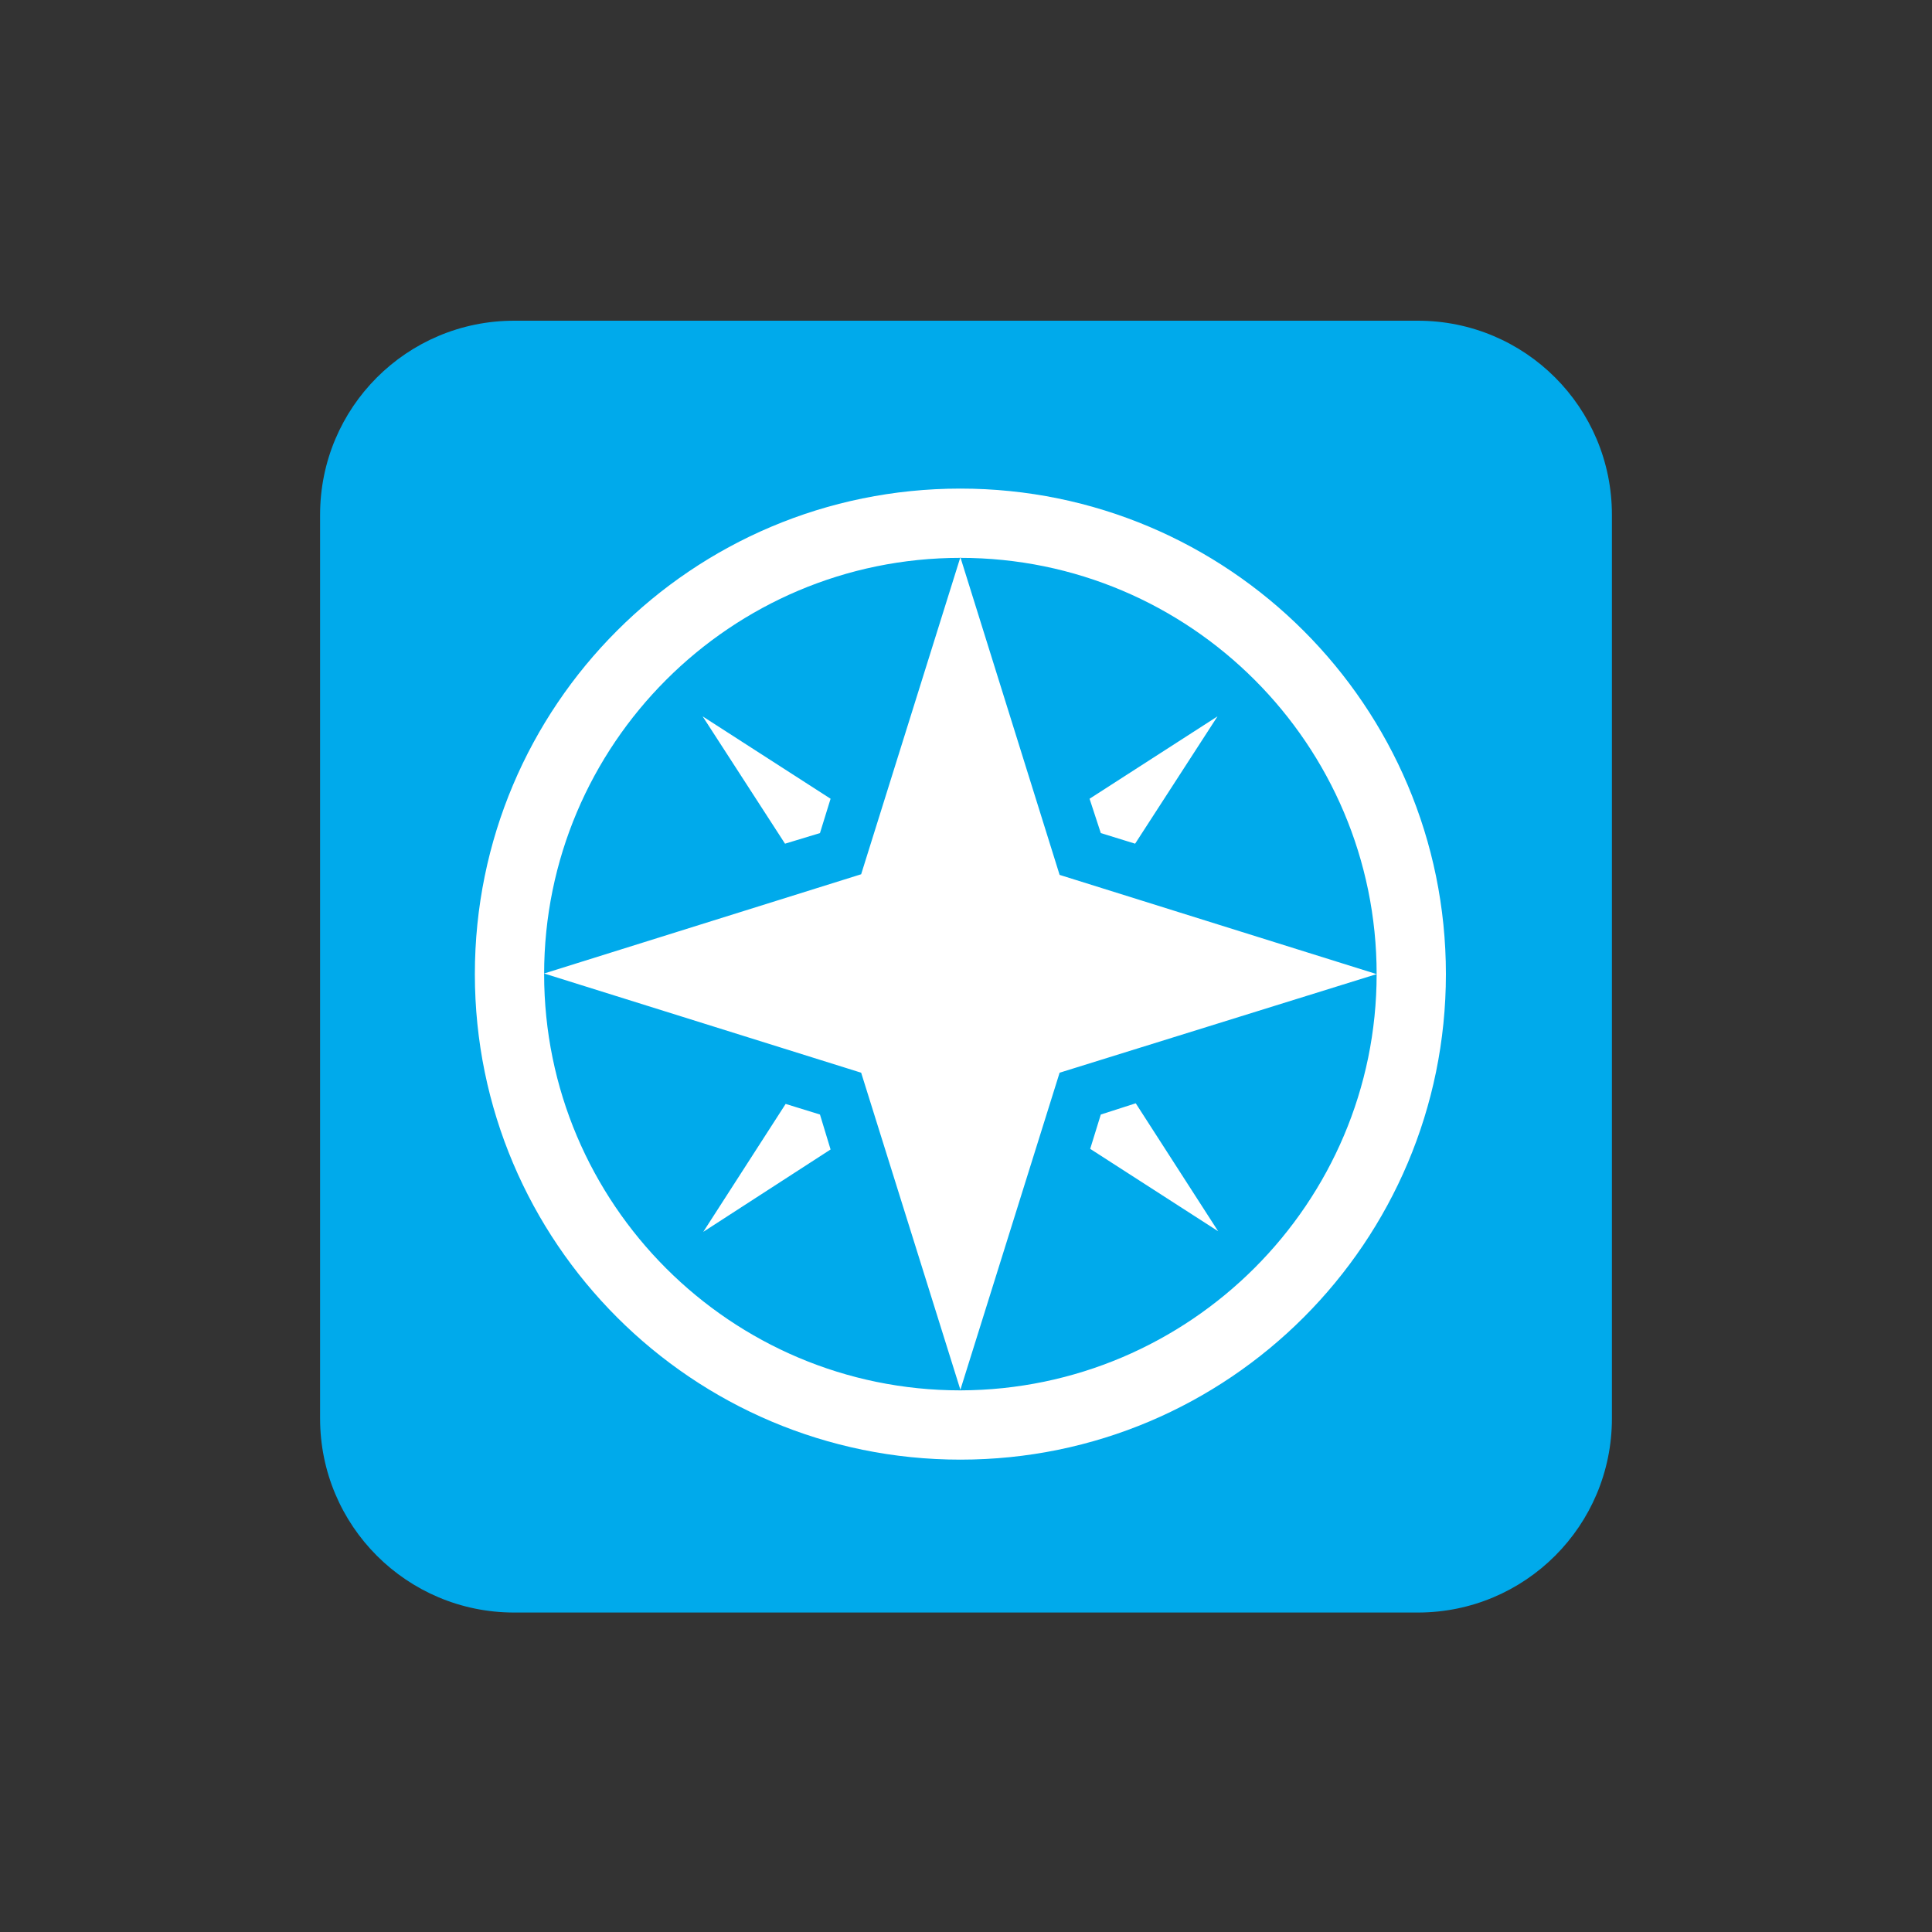 <svg width="256" height="256" viewBox="0 0 256 256" xmlns="http://www.w3.org/2000/svg"><rect x="0" y="0" width="256" height="256" fill="#333333" stroke="none"/><title>PBS-passport_compass_rose</title><g fill="none" fill-rule="evenodd"><path d="M213.587 187.952c0 14.223-11.495 25.717-25.718 25.717H68.131c-14.223 0-25.718-11.494-25.718-25.717V68.213c0-14.223 11.495-25.717 25.718-25.717h119.738c14.223 0 25.718 11.494 25.718 25.717v119.739z" fill="#00AAEB"/><path d="M127.256 184.148l-13.148-42.008L72.1 128.992l42.008-13.148 13.148-42.007 13.148 42.09 42.008 13.148-42.008 13.065-13.148 42.008zm18.606-73.761l4.548 1.405 10.915-16.869-16.952 10.915 1.489 4.549zm-37.212 0l1.406-4.549-16.952-10.915 10.915 16.87 4.631-1.406zm37.212 37.294l-1.406 4.548 16.952 10.915-10.916-16.952-4.63 1.489zm-37.212 0l-4.548-1.406-10.915 16.952 16.869-10.915-1.406-4.631zm82.94-18.606c0 35.475-28.777 64.335-64.334 64.335-35.475 0-64.335-28.777-64.335-64.335 0-35.558 28.777-64.335 64.335-64.335 35.475 0 64.334 28.777 64.334 64.335zm-9.178 0c0-30.43-24.725-55.156-55.156-55.156-30.431 0-55.156 24.725-55.156 55.156 0 30.43 24.725 55.156 55.156 55.156 30.43-.083 55.156-24.808 55.156-55.156z" fill="#FFF"/></g></svg>